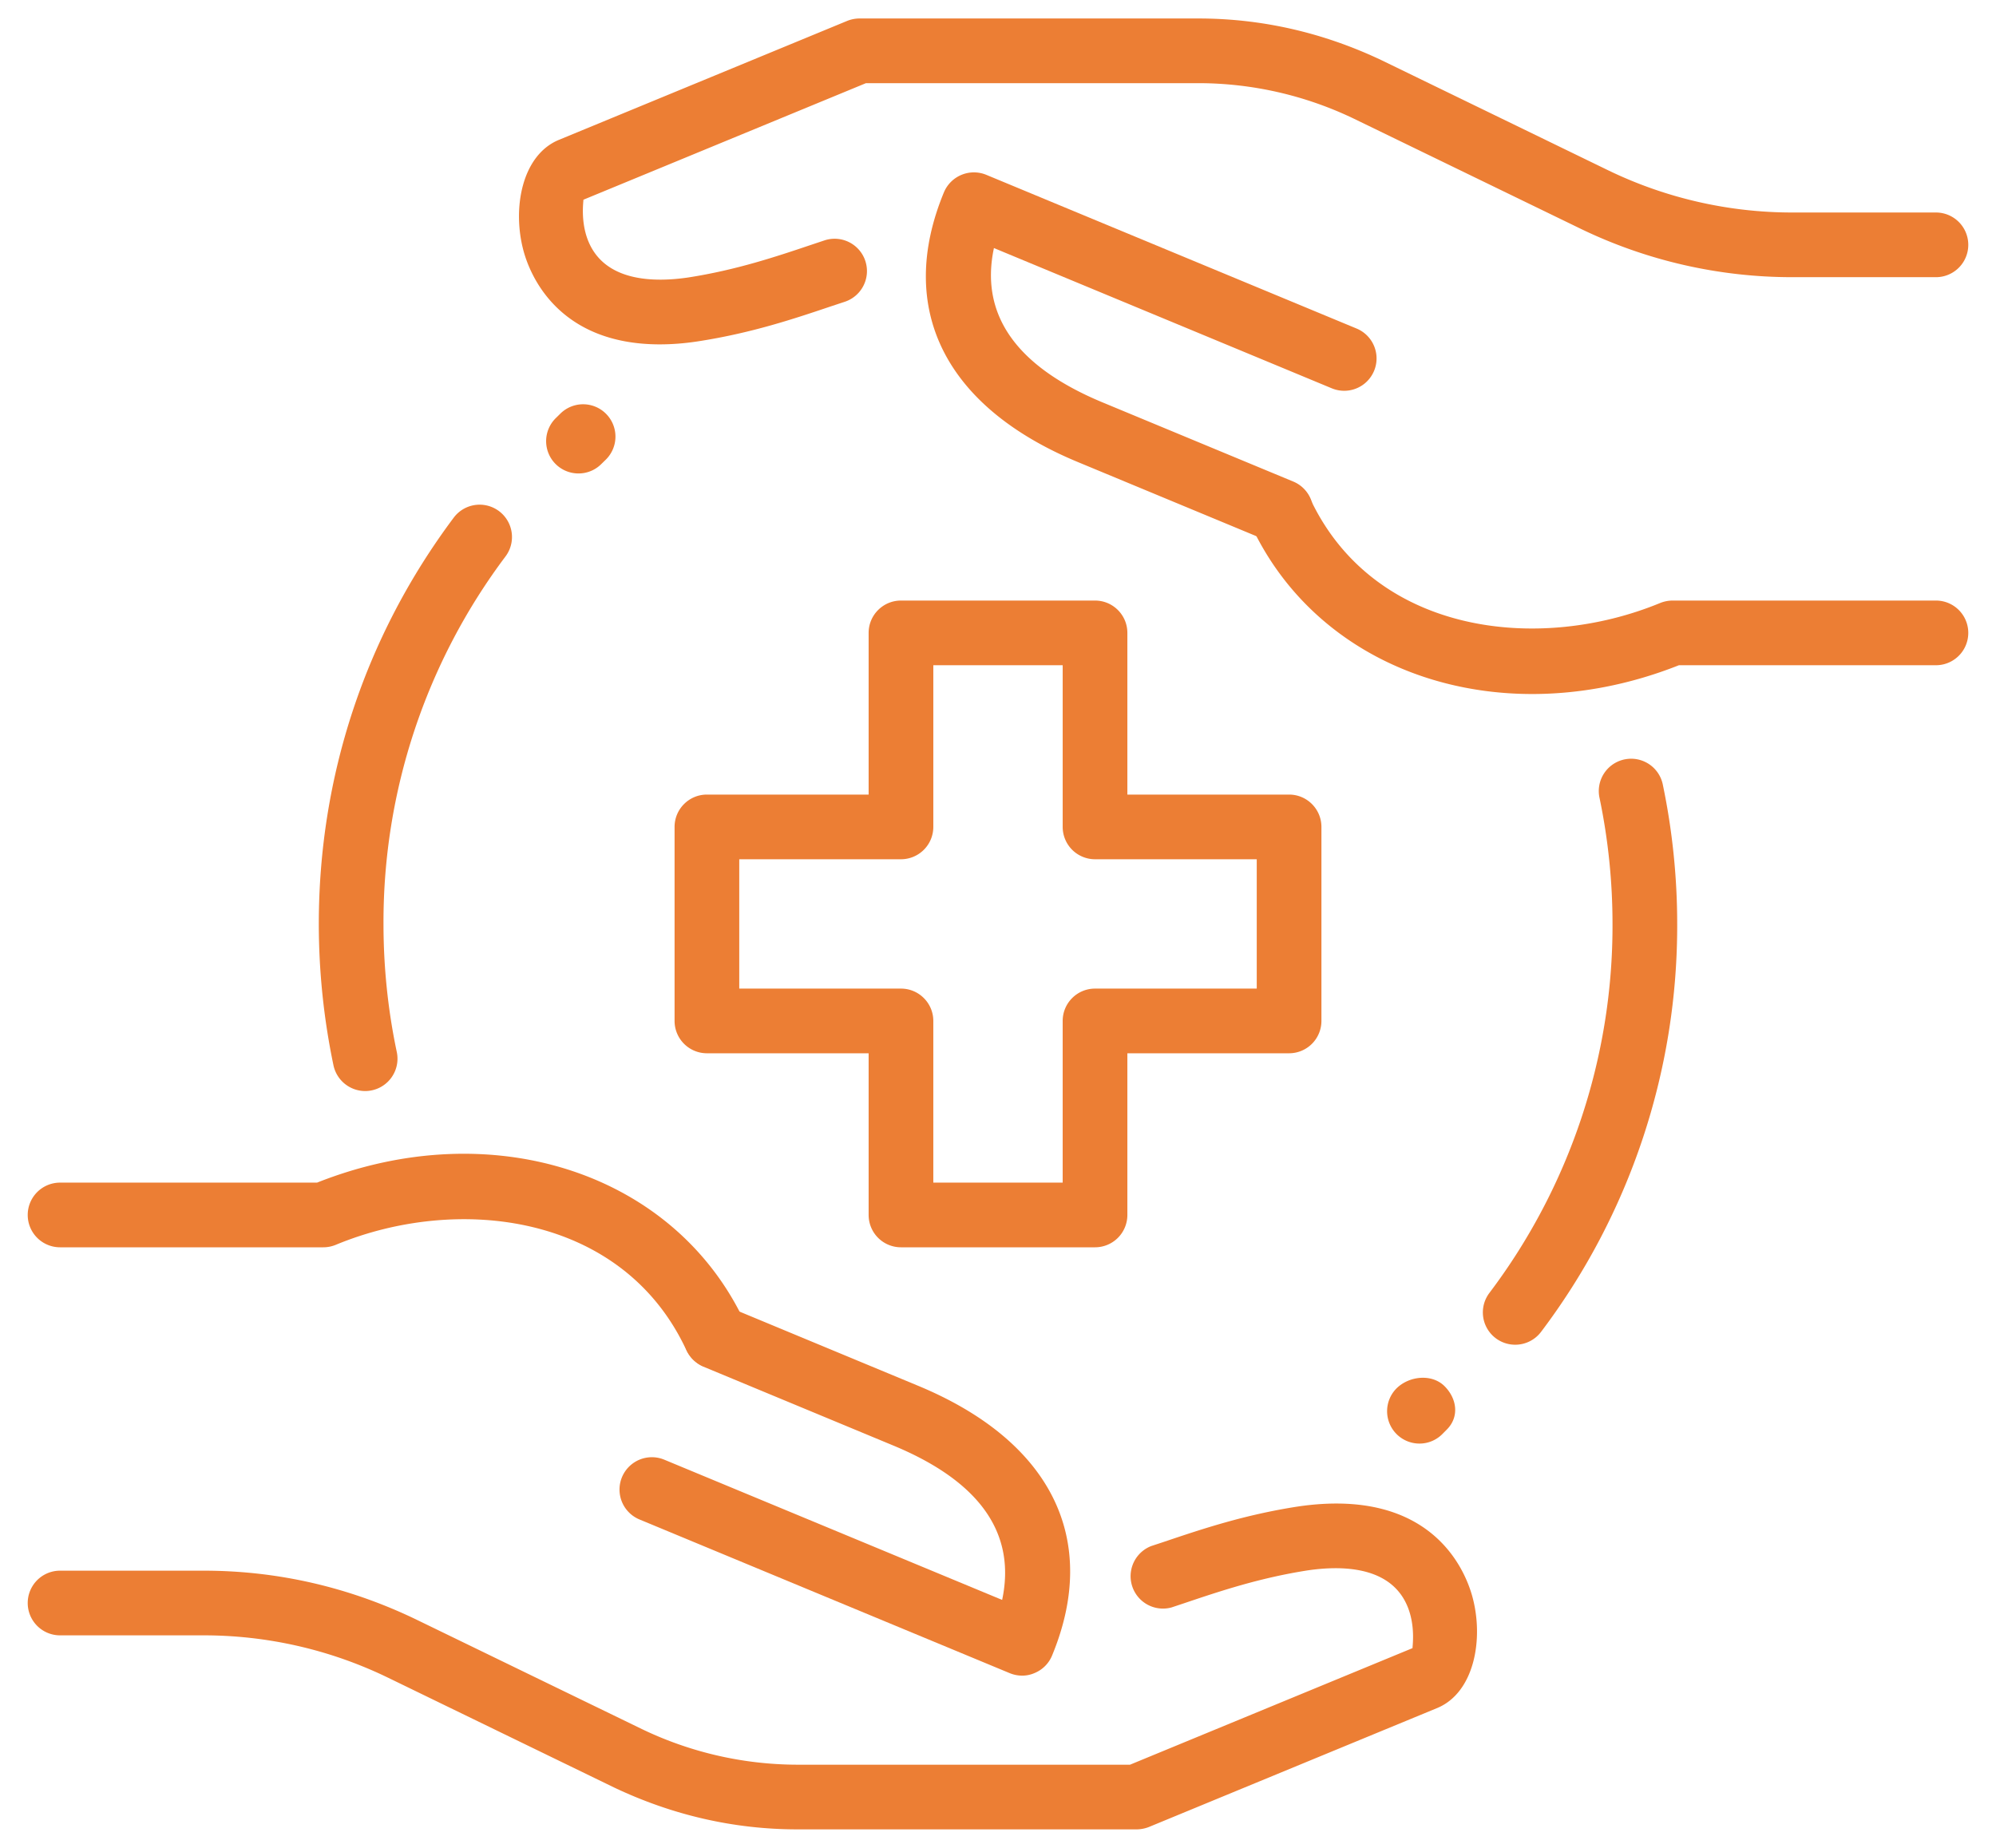 <svg width="54" height="50" fill="none" xmlns="http://www.w3.org/2000/svg"><path d="M40.993 36.386a.874.874 0 01-.698-1.402A16.48 16.48 0 0043.625 25c0-1.141-.117-2.284-.348-3.395a.875.875 0 111.713-.355c.255 1.228.385 2.49.385 3.75a18.23 18.23 0 01-3.682 11.037.875.875 0 01-.7.349zM9.878 29.522a.878.878 0 01-.856-.695A18.732 18.732 0 018.625 25c0-3.999 1.262-7.802 3.65-10.993a.875.875 0 111.402 1.048A16.47 16.47 0 0010.375 25c0 1.164.12 2.331.36 3.467a.875.875 0 01-.857 1.055zm19.747 4.228h-5.25a.875.875 0 01-.875-.875V28.5h-4.375a.875.875 0 01-.875-.875v-5.25c0-.483.392-.875.875-.875H23.5v-4.375c0-.483.392-.875.875-.875h5.25c.483 0 .875.392.875.875V21.5h4.375c.483 0 .875.392.875.875v5.25a.875.875 0 01-.875.875H30.5v4.375a.875.875 0 01-.875.875zM25.25 32h3.5v-4.375c0-.483.392-.875.875-.875H34v-3.5h-4.375a.875.875 0 01-.875-.875V18h-3.5v4.375a.875.875 0 01-.875.875H20v3.5h4.375c.483 0 .875.392.875.875V32zm5.497 17.5h-9.172c-1.71 0-3.38-.382-4.963-1.134l-6.13-2.978a11.408 11.408 0 00-4.97-1.138H1.625a.875.875 0 010-1.75h3.887c1.988 0 3.916.441 5.731 1.313l6.129 2.976a9.744 9.744 0 004.203.961h8.997l7.642-3.154c0-.073.103-.75-.233-1.326-.513-.882-1.697-.91-2.595-.779-1.304.202-2.382.564-3.332.884l-.36.12a.876.876 0 01-.552-1.66l.354-.117c1.018-.343 2.171-.732 3.631-.956 3.608-.525 4.51 1.73 4.704 2.431.32 1.157.054 2.604-.945 3.022l-7.807 3.222a.936.936 0 01-.332.063zM19.361 37.035a.878.878 0 01-.794-.506c-1.715-3.69-6.17-4.22-9.483-2.846a.884.884 0 01-.336.067H1.625a.875.875 0 010-1.75h6.953c4.737-1.881 9.688-.266 11.578 3.792a.877.877 0 01-.425 1.164.922.922 0 01-.37.079z" fill="#EC7E34"/><path d="M27.654 45.34a.884.884 0 01-.334-.066l-10.02-4.16a.875.875 0 11.672-1.617l9.14 3.794c.383-1.804-.604-3.208-2.949-4.179l-5.15-2.139a.876.876 0 01.672-1.617l5.149 2.139c3.606 1.495 4.93 4.156 3.629 7.301a.87.87 0 01-.474.474.825.825 0 01-.335.07zM17.85 9.318c-2.754 0-3.506-1.88-3.681-2.51-.32-1.156-.054-2.603.945-3.021L22.921.565A.9.9 0 0123.253.5h9.17c1.71 0 3.38.381 4.963 1.134l6.13 2.978a11.422 11.422 0 004.972 1.138h3.887a.875.875 0 010 1.75h-3.887a13.14 13.14 0 01-5.731-1.313l-6.128-2.975a9.734 9.734 0 00-4.204-.962h-8.997l-7.644 3.154c0 .073-.103.75.233 1.326.515.882 1.696.91 2.595.779 1.304-.202 2.382-.564 3.332-.884l.36-.12a.874.874 0 11.552 1.66l-.354.117c-1.018.343-2.171.732-3.63.956-.368.056-.71.08-1.023.08zm23.603 9.461c-3.307 0-6.25-1.652-7.609-4.571a.877.877 0 011.59-.739c1.713 3.69 6.166 4.216 9.483 2.846a.918.918 0 01.335-.065h7.123a.875.875 0 010 1.75h-6.953c-1.33.527-2.677.779-3.969.779z" fill="#EC7E34"/><path d="M34.651 14.71a.878.878 0 01-.336-.067l-5.148-2.138c-3.607-1.495-4.93-4.156-3.63-7.301a.88.88 0 011.145-.474l10.02 4.16a.875.875 0 11-.672 1.617l-9.14-3.795c-.384 1.805.604 3.208 2.948 4.18l5.15 2.138a.876.876 0 01.473 1.145.882.882 0 01-.81.535zm3.75 24.351a.876.876 0 01-.62-1.493c.344-.34.958-.402 1.3-.06.34.34.402.834.06 1.175l-.122.123a.872.872 0 01-.618.255zm-22.75-26.25a.874.874 0 01-.614-1.498l.124-.122a.874.874 0 111.229 1.246l-.125.122a.87.87 0 01-.614.252z" fill="#EC7E34"/></svg>